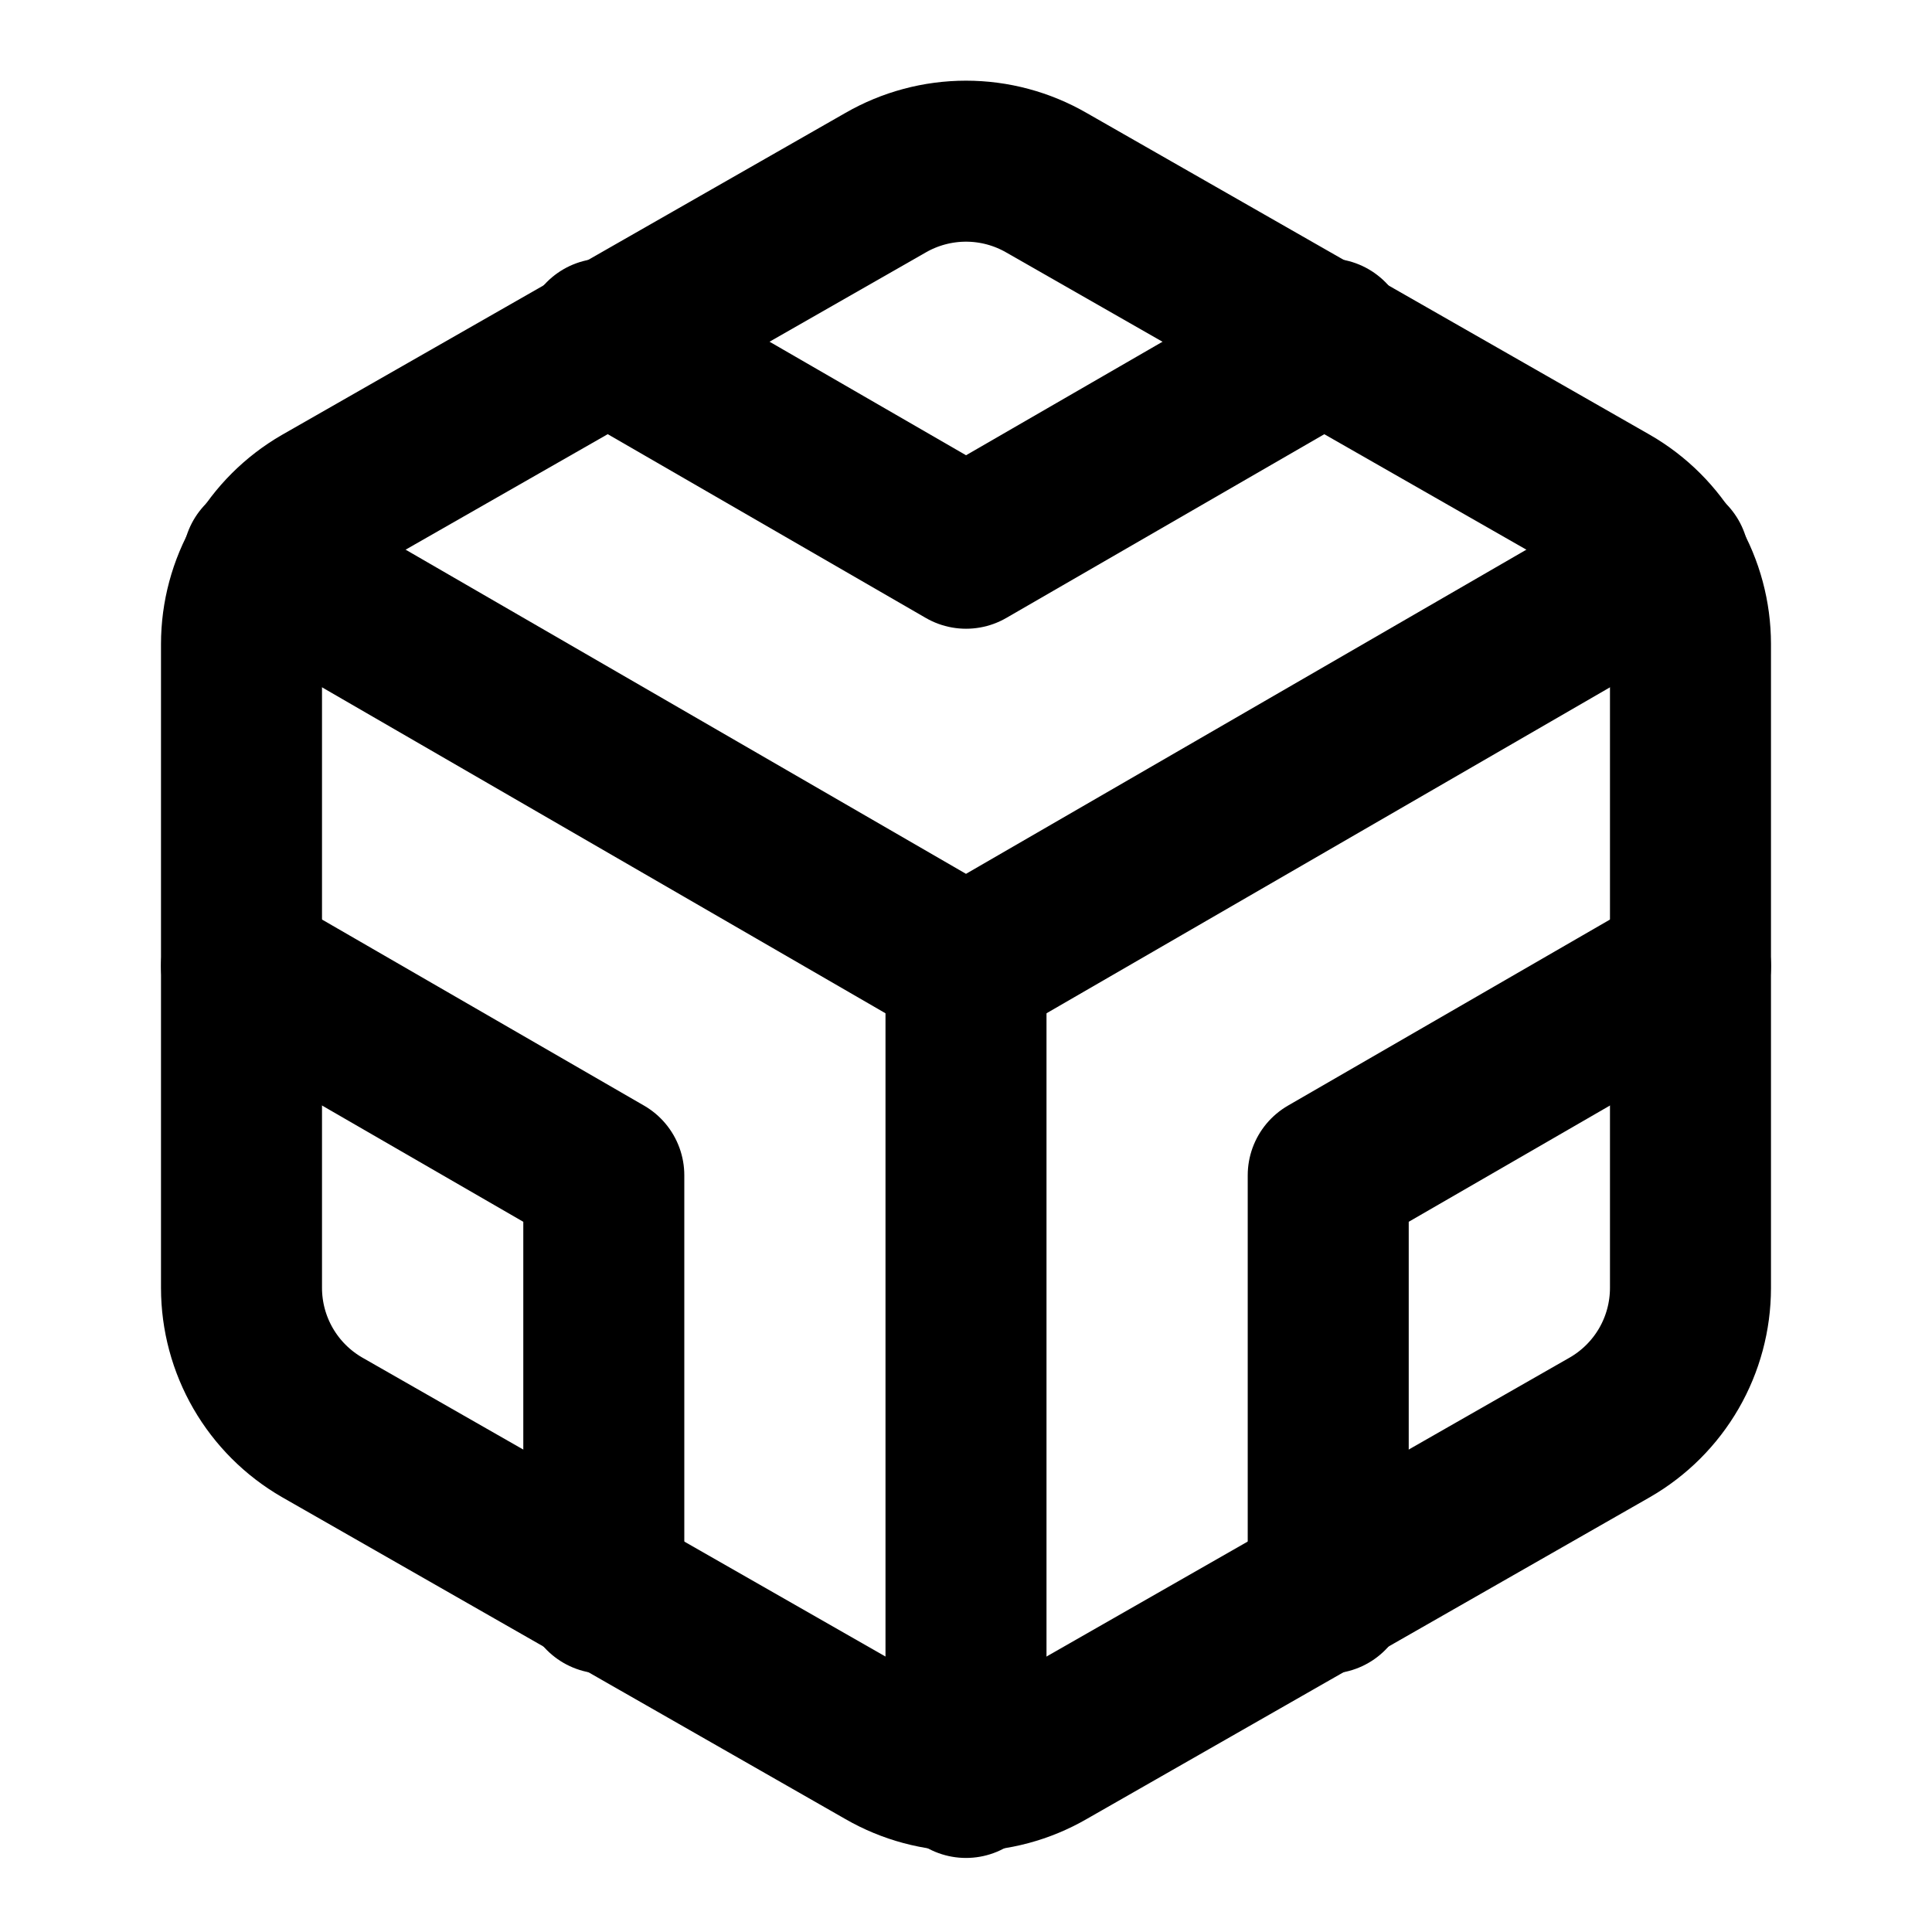 <svg width="80" height="80" viewBox="0 0 80 80" fill="none" xmlns="http://www.w3.org/2000/svg">
<path d="M69.999 53.333V26.667C69.998 25.498 69.69 24.349 69.105 23.337C68.519 22.325 67.679 21.485 66.666 20.9L43.333 7.567C42.32 6.982 41.17 6.674 40 6.674C38.83 6.674 37.68 6.982 36.666 7.567L13.333 20.9C12.321 21.485 11.48 22.325 10.895 23.337C10.31 24.349 10.001 25.498 10 26.667V53.333C10.001 54.502 10.31 55.651 10.895 56.663C11.48 57.675 12.321 58.515 13.333 59.1L36.666 72.433C37.68 73.018 38.83 73.326 40 73.326C41.17 73.326 42.32 73.018 43.333 72.433L66.666 59.1C67.679 58.515 68.519 57.675 69.105 56.663C69.69 55.651 69.998 54.502 69.999 53.333Z" stroke="black" stroke-width="6.667" stroke-linecap="round" stroke-linejoin="round"/>
<path d="M70.001 40L54.999 48.668V65.97" stroke="black" stroke-width="6.667" stroke-linecap="round" stroke-linejoin="round"/>
<path d="M25.002 65.97V48.668L10 40" stroke="black" stroke-width="6.667" stroke-linecap="round" stroke-linejoin="round"/>
<path d="M10.9 23.201L40 40.035L69.1 23.201" stroke="black" stroke-width="6.667" stroke-linecap="round" stroke-linejoin="round"/>
<path d="M40 73.6V40.001" stroke="black" stroke-width="6.667" stroke-linecap="round" stroke-linejoin="round"/>
<path d="M25.002 14.034L40.002 22.701L55.002 14.034" stroke="black" stroke-width="6.667" stroke-linecap="round" stroke-linejoin="round"/>
</svg>
